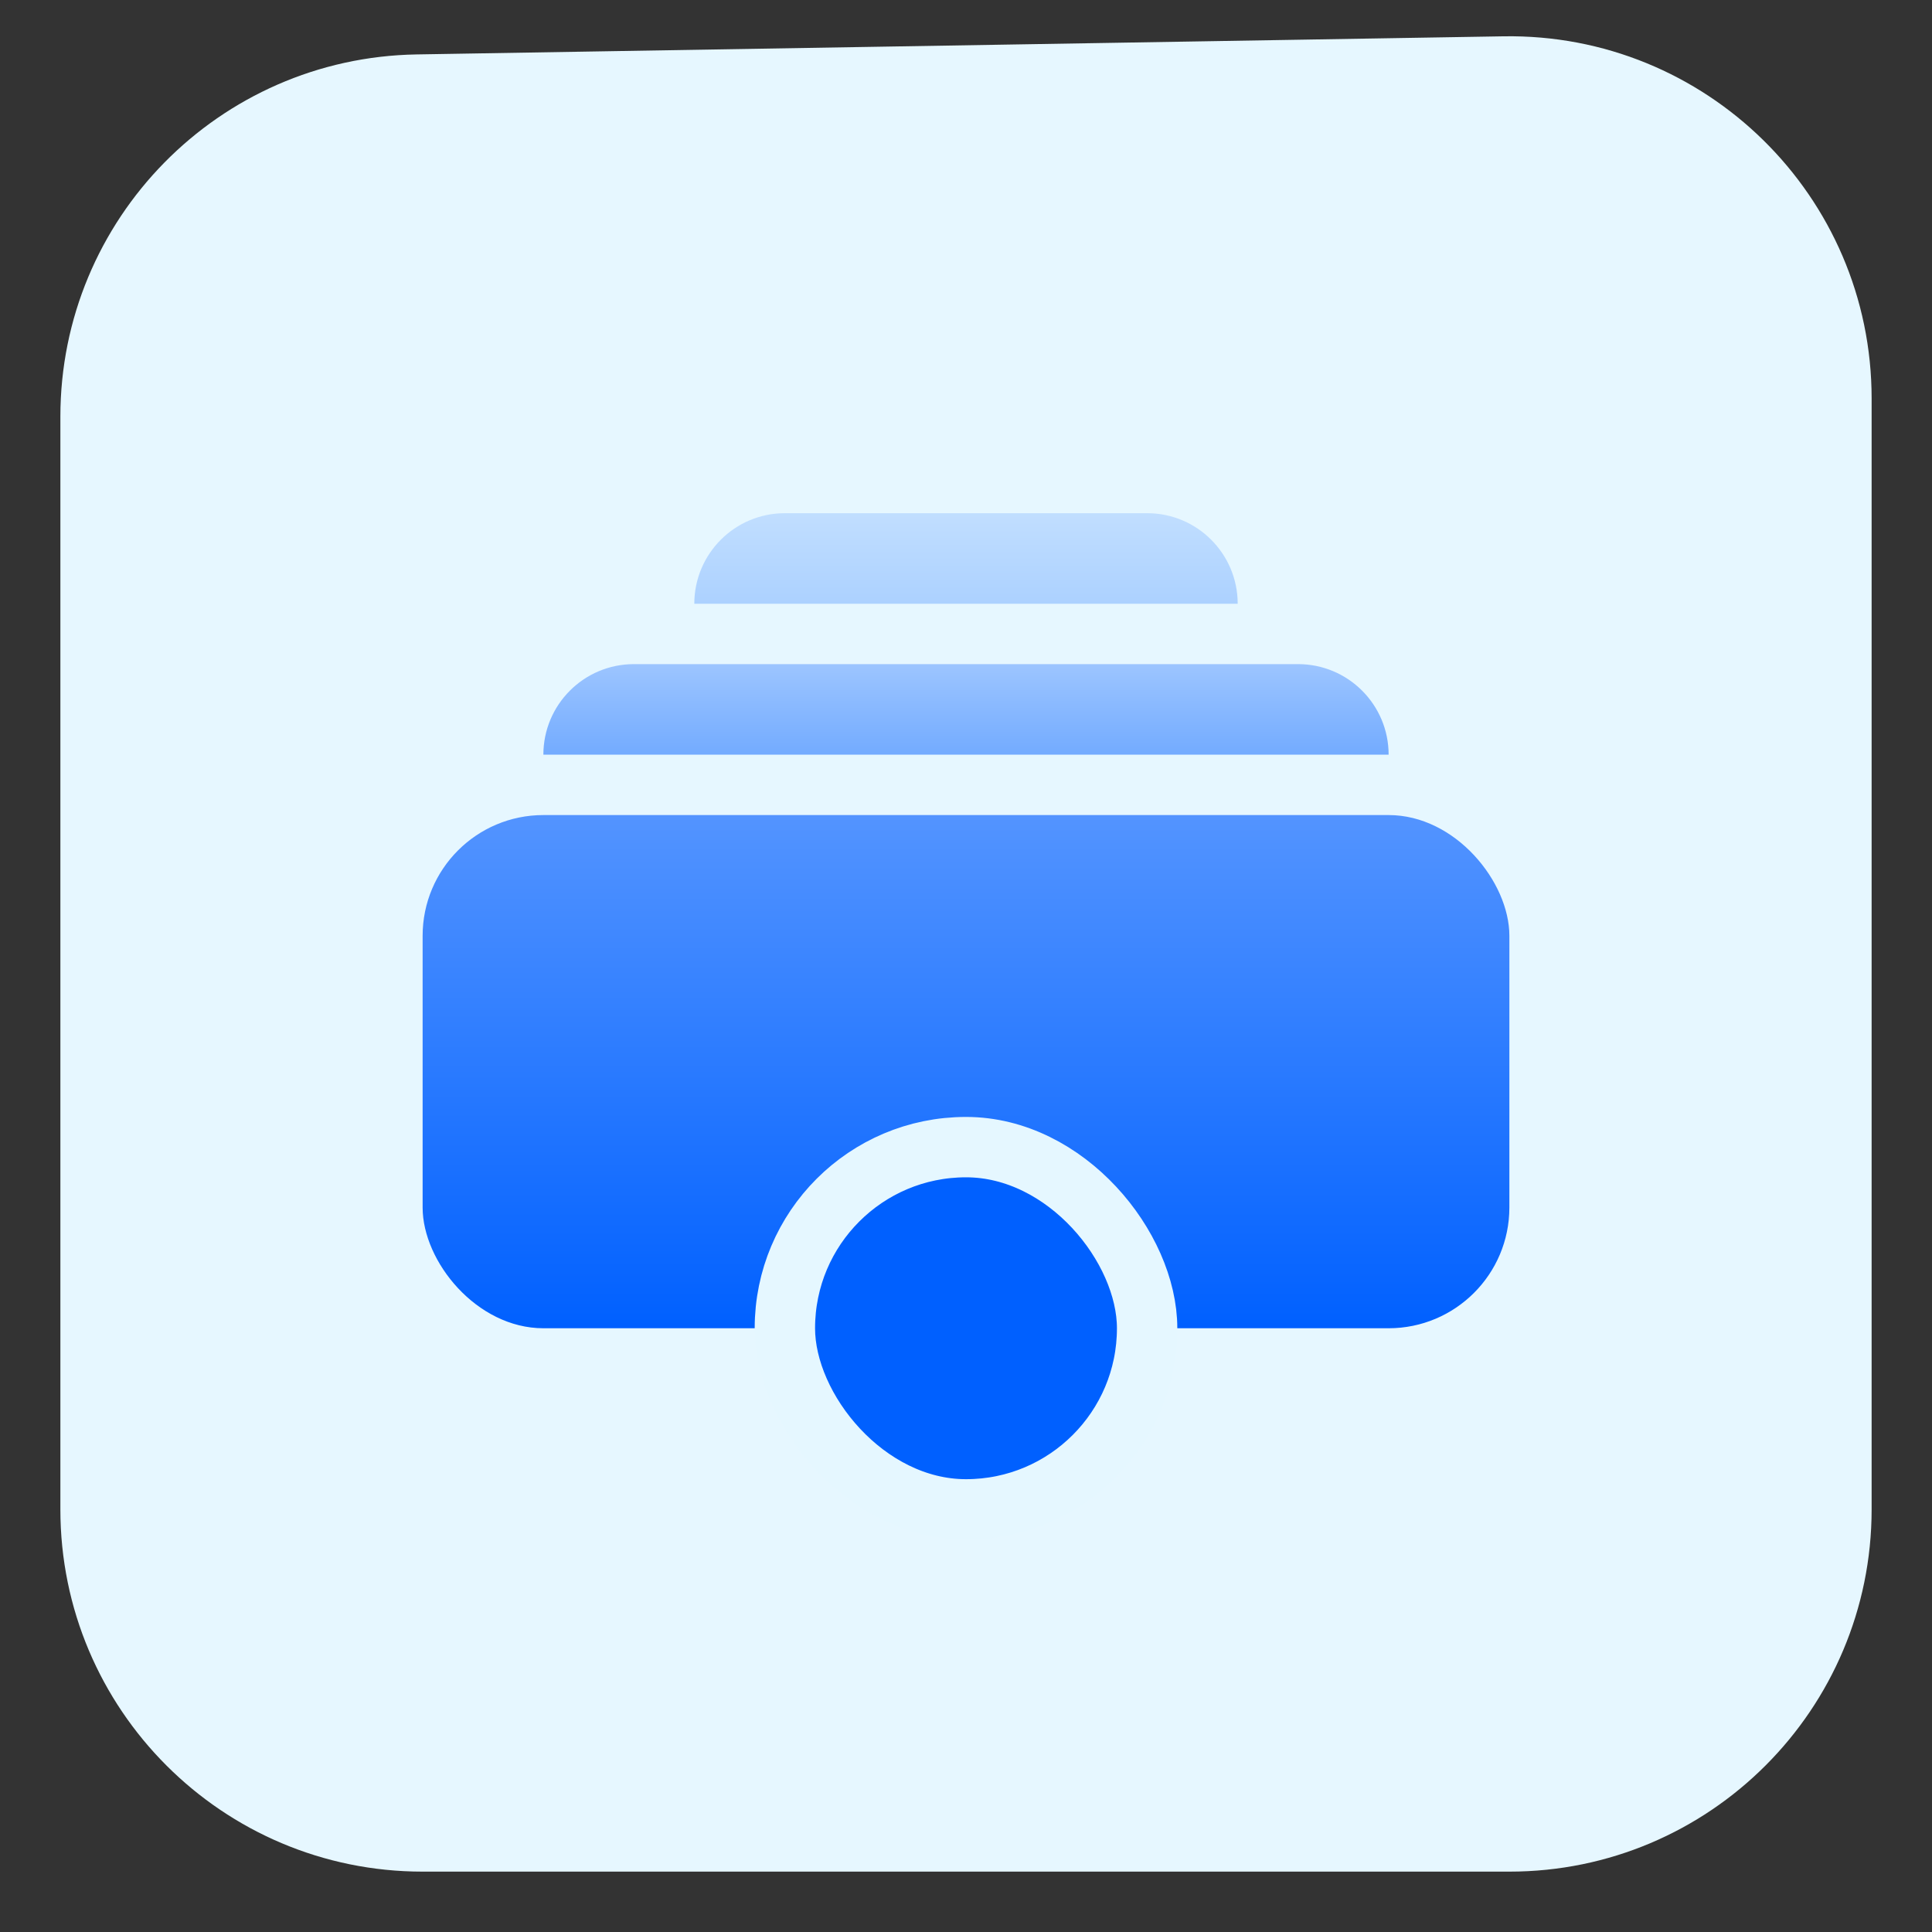 <svg width="64" height="64" viewBox="0 0 64 64" fill="none" xmlns="http://www.w3.org/2000/svg">
<rect x="0" y="0" width="64" height="64" fill="#333333" stroke="none"/>
<rect x="22.333" y="22.333" width="26.667" height="26.667" rx="12" fill="#FFB144"/>
<path d="M2 13.802C2 7.252 7.251 1.912 13.8 1.803L49.8 1.203C56.505 1.092 62 6.496 62 13.202V50C62 56.627 56.627 62 50 62H14C7.373 62 2 56.627 2 50V13.802Z" fill="#E6F7FF"/>
<rect x="14" y="27" width="36" height="17" rx="4" fill="url(#paint0_linear)"/>
<path opacity="0.5" d="M18 25C18 23.343 19.343 22 21 22H43C44.657 22 46 23.343 46 25H18Z" fill="url(#paint1_linear)"/>
<path opacity="0.25" d="M23 20C23 18.343 24.343 17 26 17H38C39.657 17 41 18.343 41 20H23Z" fill="url(#paint2_linear)"/>
<rect x="26" y="38" width="12" height="12" rx="6" fill="#0060FF" stroke="#E5F7FF" stroke-width="2"/>
<defs>
<linearGradient id="paint0_linear" x1="32" y1="27" x2="32" y2="44" gradientUnits="userSpaceOnUse">
<stop stop-color="#5394FF"/>
<stop offset="1" stop-color="#0060FF"/>
</linearGradient>
<linearGradient id="paint1_linear" x1="32" y1="22" x2="32" y2="25" gradientUnits="userSpaceOnUse">
<stop stop-color="#5394FF"/>
<stop offset="1" stop-color="#0060FF"/>
</linearGradient>
<linearGradient id="paint2_linear" x1="32" y1="17" x2="32" y2="20" gradientUnits="userSpaceOnUse">
<stop stop-color="#5394FF"/>
<stop offset="1" stop-color="#0060FF"/>
</linearGradient>
</defs>
</svg>
